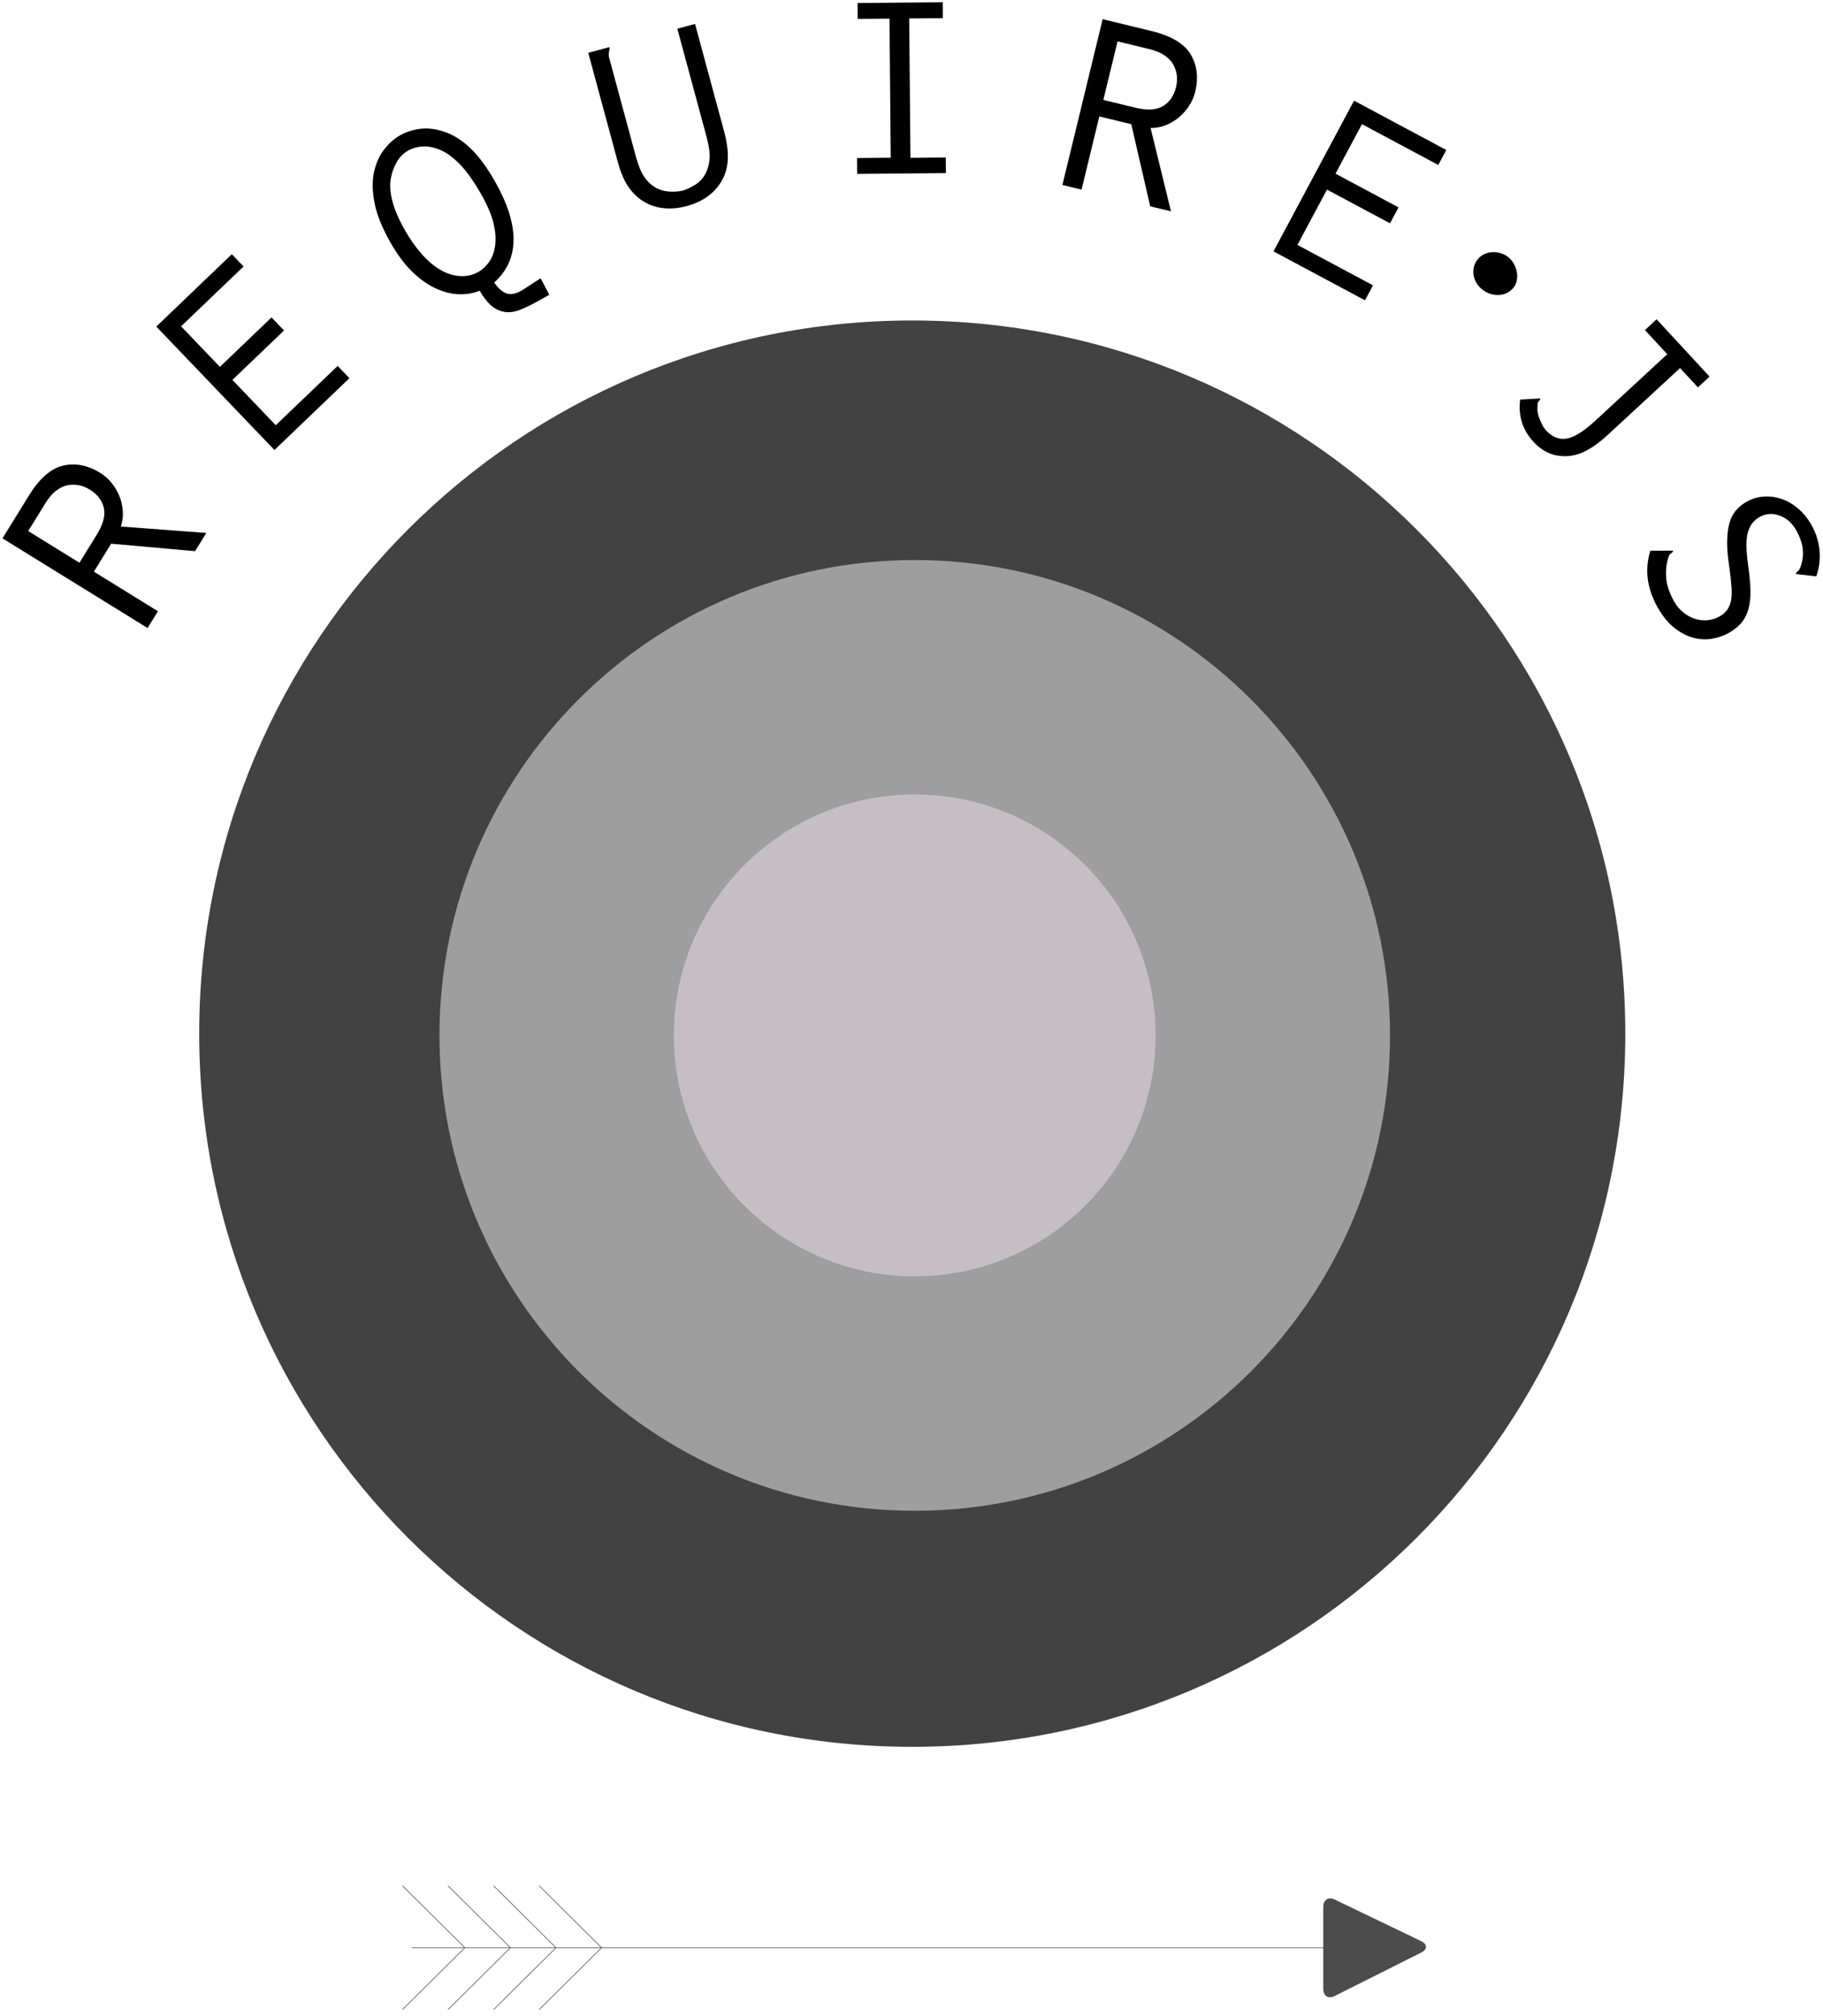 <svg width="5702" height="6303" fill="none" xmlns="http://www.w3.org/2000/svg"><path d="M2853.34 5462.43c1231.75 0 2230.28-998.47 2230.28-2230.14 0-1231.67-998.53-2230.14-2230.28-2230.14-1231.75 0-2230.275 998.47-2230.275 2230.14 0 1231.67 998.525 2230.14 2230.275 2230.14Z" fill="#424242"/><path d="M2861.18 4724.27c821.02 0 1486.59-665.53 1486.59-1486.5 0-820.98-665.57-1486.51-1486.59-1486.51-821.02 0-1486.59 665.53-1486.59 1486.51 0 820.97 665.57 1486.5 1486.59 1486.5Z" fill="#9E9E9E"/><path d="M2861.18 3991.14c416.14 0 753.48-337.33 753.48-753.44 0-416.11-337.34-753.43-753.48-753.43-416.13 0-753.48 337.32-753.48 753.43 0 416.11 337.35 753.44 753.48 753.44Z" fill="#C5BEC5"/><path d="m7.738 1683.41 82.822-134.05c33.01-53.41 68.689-84.54 107.075-93.4 38.346-8.86 76.957-1.29 115.812 22.74 13.115 8.09 24.763 18.29 34.925 30.63 10.182 12.32 18.348 25.94 24.6 40.87 6.231 14.9 9.897 30.62 11.119 47.14 1.221 16.53-.856 32.88-6.15 49.05l267.362 20.24-35.128 56.84-262.475-23.26-54.006 87.42 200.343 123.79-32.42 52.45L7.738 1683.41Zm80.5-22.74 160.267 99.02 54.251-87.8c20.018-32.4 27.369-60.28 21.993-83.65-5.335-23.34-19.937-42.4-43.722-57.1-11.669-7.21-23.521-11.85-35.658-14.01-12.096-2.12-23.948-1.94-35.556.57-11.608 2.5-23.215 8.21-34.762 17.12-11.546 8.92-22.4 21.61-32.583 38.04l-54.23 87.81Zm400.627-639.5 236.307-226.237 36.717 38.343-195.477 187.134 121.412 126.82 161.448-154.572 39.099 40.812-161.448 154.57 135.627 141.65 193.6-185.37 36.74 38.37-234.474 224.48-369.551-386ZM1548.99 568.74c38.77 68.583 57.87 129.285 57.28 182.086-.61 52.822-20.77 97.01-60.36 132.503 10.29 15.842 22.1 26.859 35.44 33.09 13.36 6.21 30.46 3.421 51.34-8.37 2.48-1.405 6.33-3.909 11.5-7.493 5.17-3.584 10.94-7.331 17.25-11.241 6.33-3.889 12.2-7.717 17.64-11.444 5.43-3.726 9.38-6.292 11.87-7.697l27.2 51.519-29.08 16.453c-24.35 13.765-45.55 24.13-63.61 31.054-18.07 6.923-34.72 8.796-49.96 5.62-15.23-3.177-28.83-10.1-40.75-20.73-11.91-10.65-23.35-25.657-34.33-45.022-20.3 8.185-42.13 11.871-65.59 11.036-23.46-.835-47.61-7.025-72.46-18.53-24.9-11.505-49.4-28.997-73.45-52.415-24.07-23.437-46.82-54.043-68.18-91.816-26.42-46.693-42.99-88.478-49.75-125.335-6.74-36.857-6.97-68.868-.67-96.032 6.27-27.144 16.84-50.195 31.72-69.133 14.91-18.897 31.02-33.273 48.41-43.129 21.38-12.075 44.41-19.202 69.11-21.361 24.69-2.138 50.65 2.016 77.92 12.503 27.25 10.508 53.27 28.081 78.08 52.761 24.78 24.68 49.26 58.381 73.43 101.123Zm-325.63-15.557c-9.26 43.943 4.67 98.72 41.79 164.289 16.86 29.811 34.8 55.428 53.8 76.809 18.98 21.402 38.51 37.916 58.53 49.543 19.98 11.648 40.42 18.144 61.2 19.488 20.79 1.384 40.13-3.014 57.99-13.134 12.43-7.026 23.46-17.37 33.14-31.034 9.67-13.643 15.94-30.646 18.85-51.009 2.94-20.363 1.25-43.658-5.09-69.927-6.33-26.248-18.77-55.795-37.33-88.579-23.6-41.765-46.34-73.816-68.22-96.236-21.87-22.399-43.07-37.61-63.7-45.613-20.6-8.023-38.99-11.241-55.14-9.652-16.13 1.608-30.16 5.763-42.1 12.503-14.92 8.45-26.73 20.037-35.43 34.8-8.69 14.763-14.78 30.728-18.29 47.752Zm616.59-387.998 65.31-17.655 1.29 1.426c.59 2.219.2 5.742-1.17 10.548-1.36 4.805-1.75 10.405-1.22 16.759l84.43 312.206c7.76 28.691 16.56 50.174 26.29 64.428 9.78 14.234 21.02 25.128 33.71 32.663 12.66 7.514 26.43 11.953 41.27 13.256 14.85 1.324 30.12.428 45.86-2.627 15.14-5.274 28.84-11.953 41.16-20.037 12.3-8.064 22.12-18.836 29.39-32.377 7.27-13.521 11.67-29.058 13.13-46.632 1.47-17.573-1.83-41.275-9.9-71.087l-90.96-336.214 55.41-14.967 90.56 334.789c9.08 33.619 13.05 63.003 11.87 88.172-1.22 25.148-7.41 47.548-18.67 67.137-11.26 19.609-26.03 36.042-44.36 49.258-18.28 13.216-40.13 23.275-65.49 30.117-24.8 6.72-48.42 8.96-70.89 6.781-22.48-2.199-43.07-8.777-61.68-19.691-18.63-10.935-34.84-26.065-48.63-45.389-13.83-19.325-25.66-47.182-35.47-83.57l-91.24-337.294ZM2682.34 9.448l266.35-2.382.43 49.645-105.31.957 3.89 435.871 110.5-.977.43 48.79-277.49 2.484-.43-49.645 105.33-.957-3.91-434.996-99.32.876-.47-49.666Zm766.58 50.5 153.14 37.184c61.01 14.804 101.65 39.076 121.98 72.798 20.3 33.721 25.07 72.757 14.29 117.128-3.64 14.987-9.75 29.241-18.3 42.701-8.56 13.501-18.98 25.515-31.22 36.063-12.24 10.548-26.05 18.938-41.36 25.189-15.34 6.272-31.53 9.388-48.55 9.367l63.66 260.444-64.92-15.761-59.26-256.738-99.89-24.252-55.57 228.84-59.92-14.56 125.92-518.402Zm46.55 69.459-44.44 183.064 100.28 24.375c37 8.98 65.77 7.31 86.34-5.03 20.57-12.34 34.15-32.092 40.75-59.297 3.22-13.297 3.97-26.045 2.26-38.222-1.73-12.177-5.58-23.397-11.59-33.64-5.96-10.263-14.98-19.507-27.04-27.734-12.06-8.186-27.47-14.58-46.25-19.141l-100.31-24.375Zm739.73 185.385 288.5 154.21-25.03 46.835L4260 388.242l-82.78 154.82 197.15 105.379-26.66 49.828-197.12-105.379-92.48 172.944 236.39 126.373-25.03 46.815-286.22-152.988 251.95-471.242Zm481.31 488.469c7.31 5.62 13.32 12.605 18.04 20.913 4.71 8.328 7.93 16.901 9.57 25.719 1.72 8.837 1.8 17.532.25 26.146-1.55 8.593-4.83 16.209-9.94 22.827-5.46 7.106-12.05 12.645-19.83 16.636-7.8 3.991-16.05 6.292-24.79 6.903-8.75.611-17.67-.427-26.73-3.054-9.07-2.647-17.6-7.066-25.66-13.236-7.8-5.987-14.08-12.89-18.82-20.669-4.73-7.799-7.88-15.944-9.43-24.476-1.51-8.512-1.3-17.003.67-25.454 2-8.43 5.81-16.331 11.45-23.662 5.43-7.086 12.13-12.584 20-16.494 7.9-3.889 16.21-6.17 24.98-6.781 8.74-.611 17.52.326 26.35 2.77 8.82 2.484 16.8 6.455 23.89 11.912Zm465 195.16 165.7 179.239-36.49 33.72-55.8-60.38-223.66 206.71c-25.6 23.68-49.26 41.07-70.93 52.15-21.66 11.09-43.03 16.63-64.06 16.63-21.04 0-39.57-3.85-55.64-11.52-16.07-7.7-30.71-18.68-43.84-32.91-34.5-37.33-48.53-81.51-42.06-132.56l63.17-3.59c-.1 2.43-1.42 4.99-3.93 7.74-2.54 2.73-4.05 5.5-4.58 8.31l-.55 14.5c-.57 3.62-.24 8.39.96 14.27 1.18 5.91 3.03 12.14 5.62 18.72 2.57 6.55 5.44 13.03 8.61 19.42 3.18 6.4 7.11 12.1 11.77 17.15 19.35 20.95 40.86 29.46 64.48 25.51 23.6-3.95 53.7-22.8 90.25-56.59l224.34-207.33-69.75-75.47 36.39-33.719Zm499.62 803.869-63.32-7.1c-.44-3.04.88-5.6 3.93-7.7 3.08-2.12 5.1-4.07 6.01-5.91 8.45-17.39 12.28-36.51 11.47-57.44-.86-20.93-8.07-43.27-21.69-67.04-13.1-22.78-30.65-37.89-52.68-45.32-22.04-7.42-42.24-5.87-60.55 4.64-10.91 6.25-19.26 13.52-25.02 21.77-5.79 8.26-10.19 18.36-13.2 30.32-3.01 11.91-4.09 27.53-3.26 46.79.86 19.27 3.4 43.48 7.66 72.64 3.64 28.18 5.17 52.33 4.54 72.45-.63 20.1-3.58 37.61-8.88 52.47-5.27 14.87-12.67 27.53-22.18 37.92-9.49 10.41-21.44 19.71-35.8 27.96-15.84 9.1-33.52 15.29-53.02 18.59-19.49 3.3-39.21 2.26-59.06-3.12-19.88-5.37-39.35-15.45-58.32-30.19-19.02-14.77-36.33-35.76-51.97-63.01-34.4-59.89-42.32-119.55-23.73-178.91l70.93-.24c-.06 3.32-1.81 5.96-5.29 7.98-3.47 1.98-5.77 4.3-6.89 6.9-7.82 19.65-11.01 41.89-9.59 66.73 1.43 24.85 9.96 50.89 25.62 78.12 7.94 13.84 17.61 25.27 29 34.21 11.38 8.94 23.34 15.41 35.84 19.4 12.52 4.01 25.52 5.46 39 4.28 13.48-1.16 26.16-5.13 38.06-11.98 9.41-5.39 17.02-11.91 22.85-19.52 5.8-7.64 9.93-17.07 12.36-28.35 2.42-11.26 3.05-25.64 1.95-43.07-1.16-17.45-3.66-39.87-7.53-67.28-4.54-29.66-6.58-55.32-6.17-76.95.4-21.62 2.73-40.24 6.96-55.83 4.22-15.58 10.79-28.76 19.8-39.49 8.96-10.75 20.12-19.95 33.49-27.63 16.85-9.65 34.77-15.17 53.75-16.51 18.98-1.37 37.67 1.1 56.04 7.31 18.39 6.23 35.64 16.23 51.79 29.99 16.14 13.79 29.91 30.57 41.27 50.38 14.48 25.25 23.06 51.92 25.7 80.05 2.65 28.12-.67 55.32-9.87 81.69ZM1287.84 6090.55h2912.09Z" fill="#000"/><path d="M1287.84 6090.55h2912.09" stroke="#4C4C4C" stroke-width="2"/><path d="M4444.93 6069.96c20.18 9.69 20.33 25.82.29 35.84l-270.66 135.78c-20.04 10.02-35.72-.12-35.72-22.5v-255.92c0-22.4 15.8-32.79 36-23.12l270.09 129.92Z" fill="#4C4C4C"/><path d="m1543.96 5897.1 195.15 193.45Z" fill="#000"/><path d="m1543.96 5897.1 195.15 193.45" stroke="#4C4C4C" stroke-width="2"/><path d="m1401.41 5897.1 195.15 193.45Z" fill="#000"/><path d="m1401.41 5897.1 195.15 193.45" stroke="#4C4C4C" stroke-width="2"/><path d="m1258.86 5897.1 195.15 193.45Z" fill="#000"/><path d="m1258.86 5897.1 195.15 193.45" stroke="#4C4C4C" stroke-width="2"/><path d="m1454.01 6090.59-195.17 193.45Z" fill="#000"/><path d="m1454.01 6090.59-195.17 193.45" stroke="#4C4C4C" stroke-width="2"/><path d="m1596.56 6090.59-195.17 193.45Z" fill="#000"/><path d="m1596.56 6090.59-195.17 193.45" stroke="#4C4C4C" stroke-width="2"/><path d="m1739.11 6090.59-195.17 193.45Z" fill="#000"/><path d="m1739.11 6090.59-195.17 193.45" stroke="#4C4C4C" stroke-width="2"/><path d="m1686.51 5897.1 195.17 193.45Z" fill="#000"/><path d="m1686.51 5897.1 195.17 193.45" stroke="#4C4C4C" stroke-width="2"/><path d="m1881.66 6090.59-195.17 193.45Z" fill="#000"/><path d="m1881.66 6090.59-195.17 193.45" stroke="#4C4C4C" stroke-width="2"/></svg>
